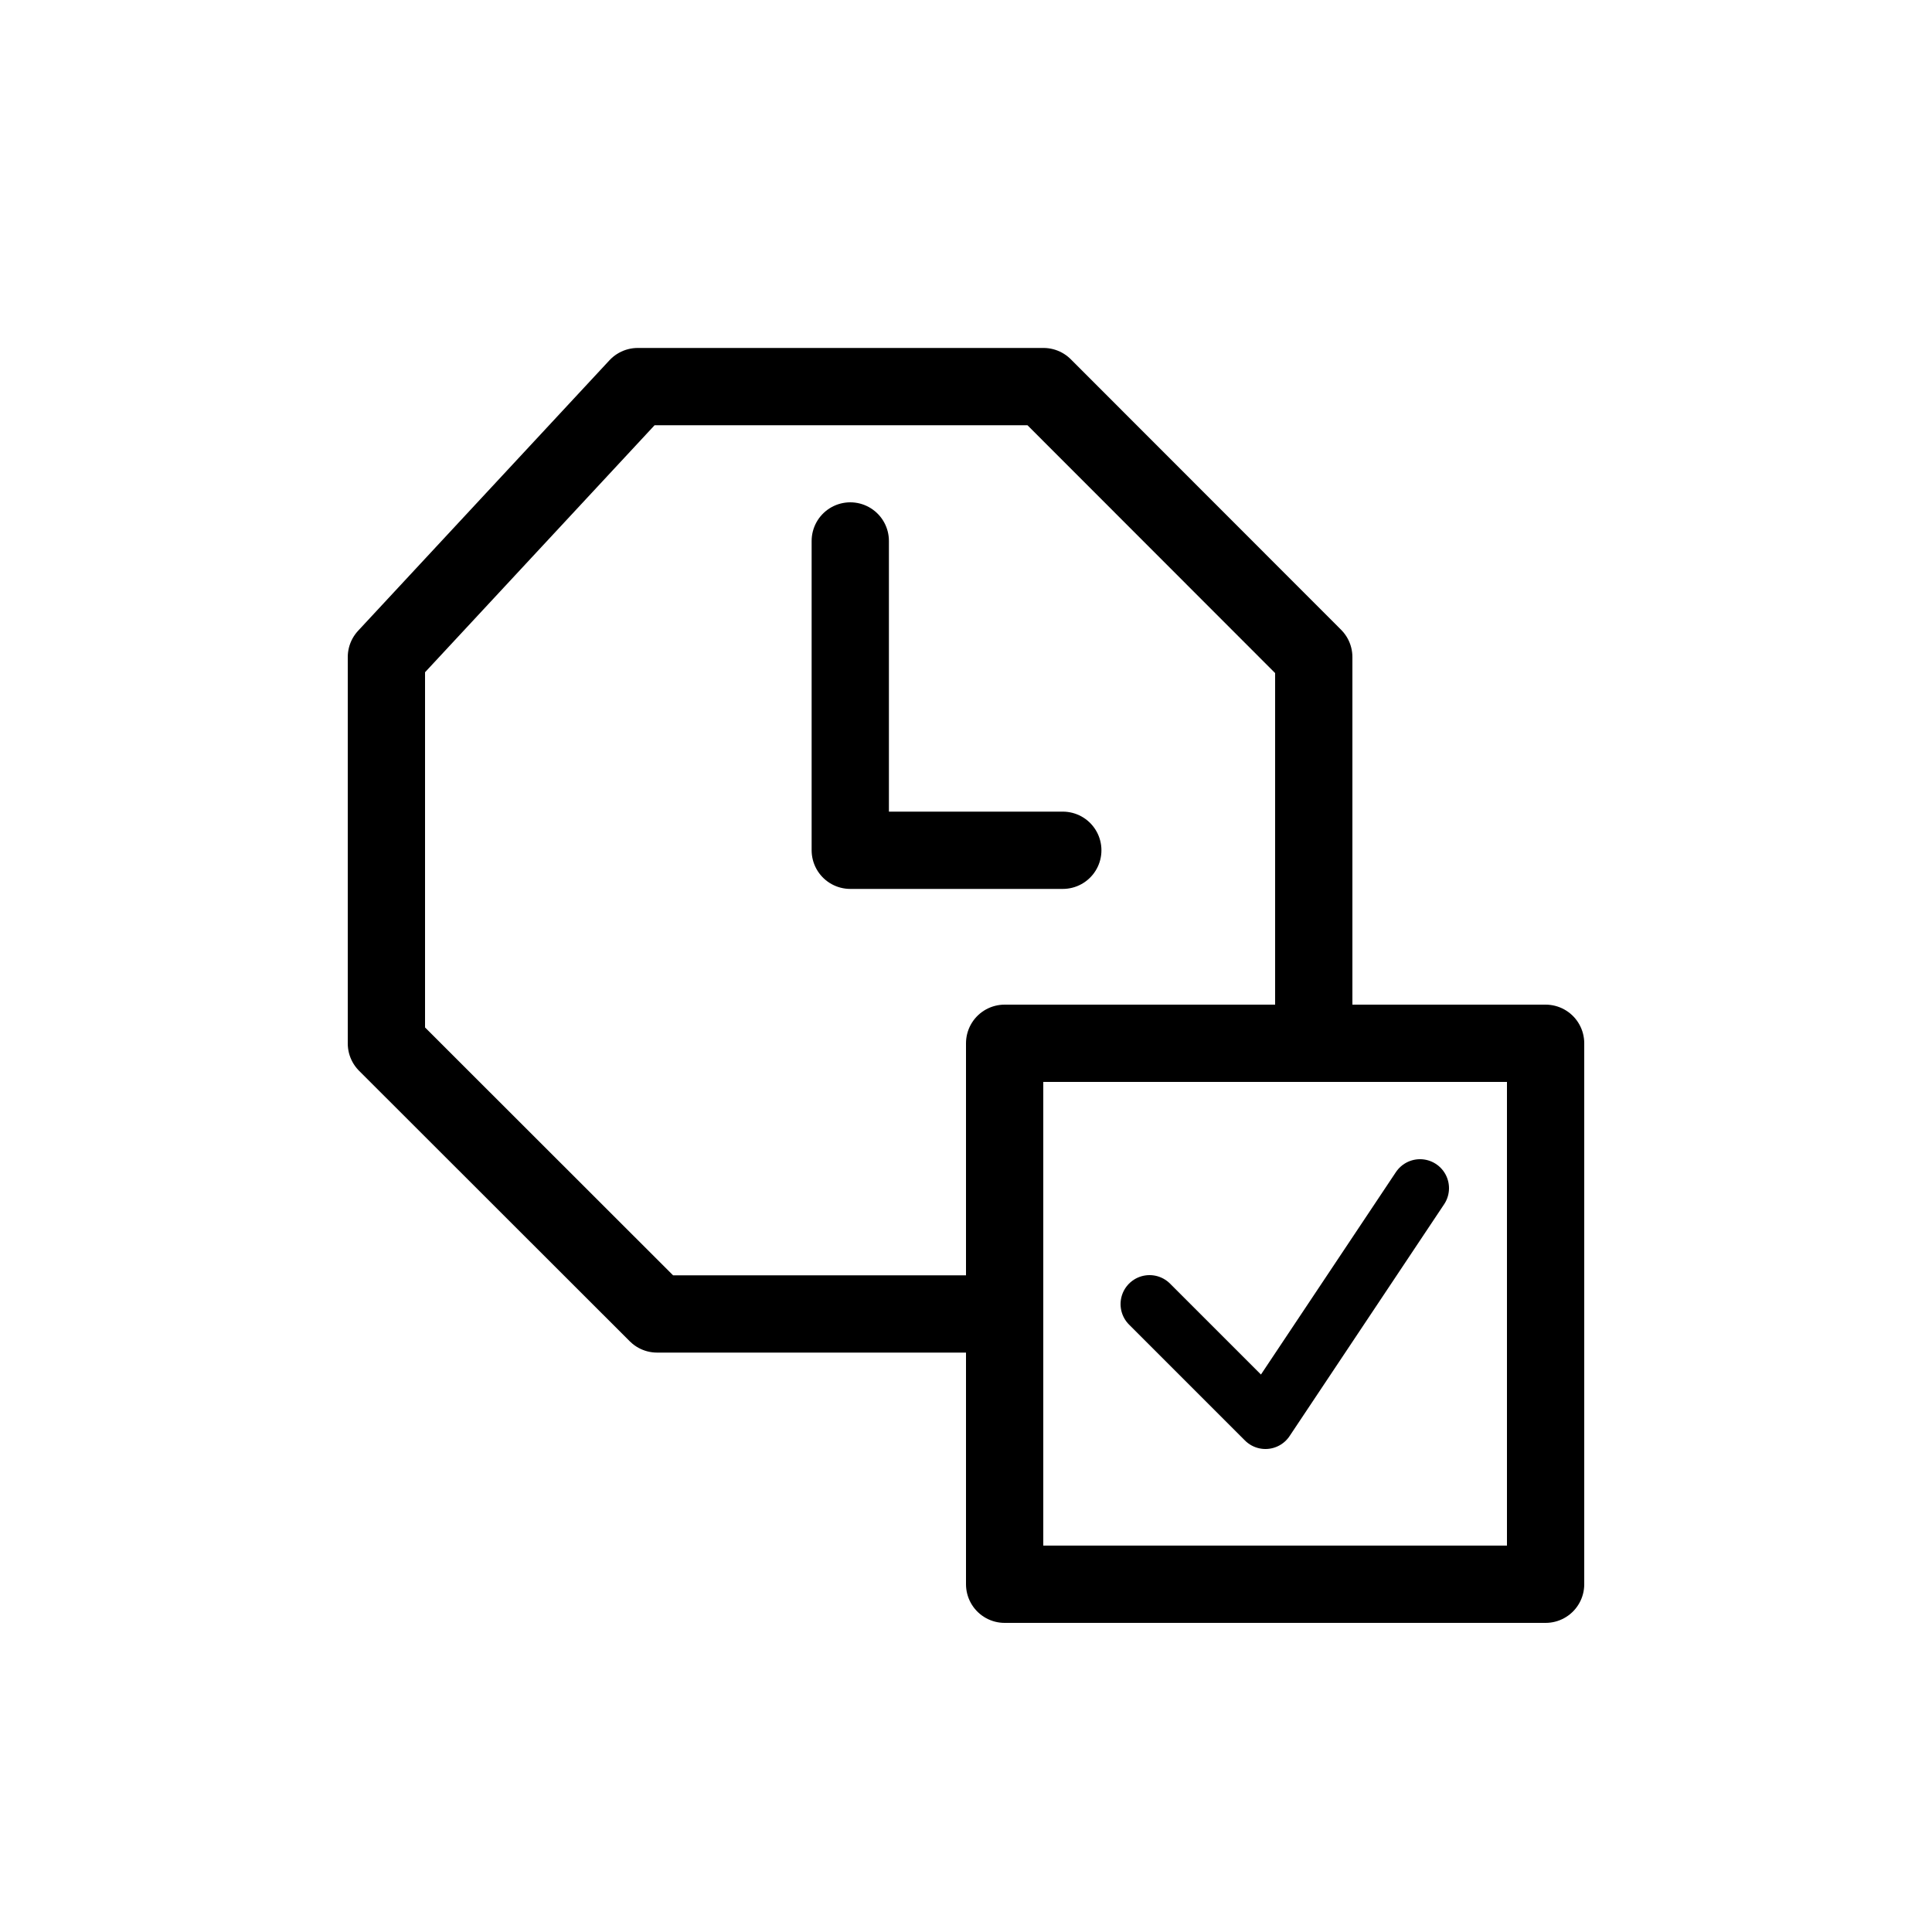 <svg xmlns="http://www.w3.org/2000/svg" viewBox="0 0 100 100"><defs><style>.cls-1,.cls-2{fill:#fff;}.cls-2,.cls-3,.cls-4{stroke:#000;stroke-linecap:round;stroke-linejoin:round;}.cls-2,.cls-3{stroke-width:4px;}.cls-3,.cls-4{fill:none;}.cls-4{stroke-width:3px;}</style></defs><title>80x80_Scheduled_event</title><g id="Format"><rect class="cls-1" width="100" height="100"/></g><g id="Design"><polygon class="cls-2" points="20 54.01 20 34.01 33.01 20.01 54.01 20.01 68 34.01 68 54.01 54.01 68.01 34.01 68.01 20 54.01"/><polyline class="cls-3" points="44.01 28 44.01 44.01 55.01 44.01"/><rect class="cls-2" x="52" y="54" width="28" height="28"/><polyline class="cls-4" points="59.5 67.5 65.5 73.5 73.5 61.5"/></g></svg>